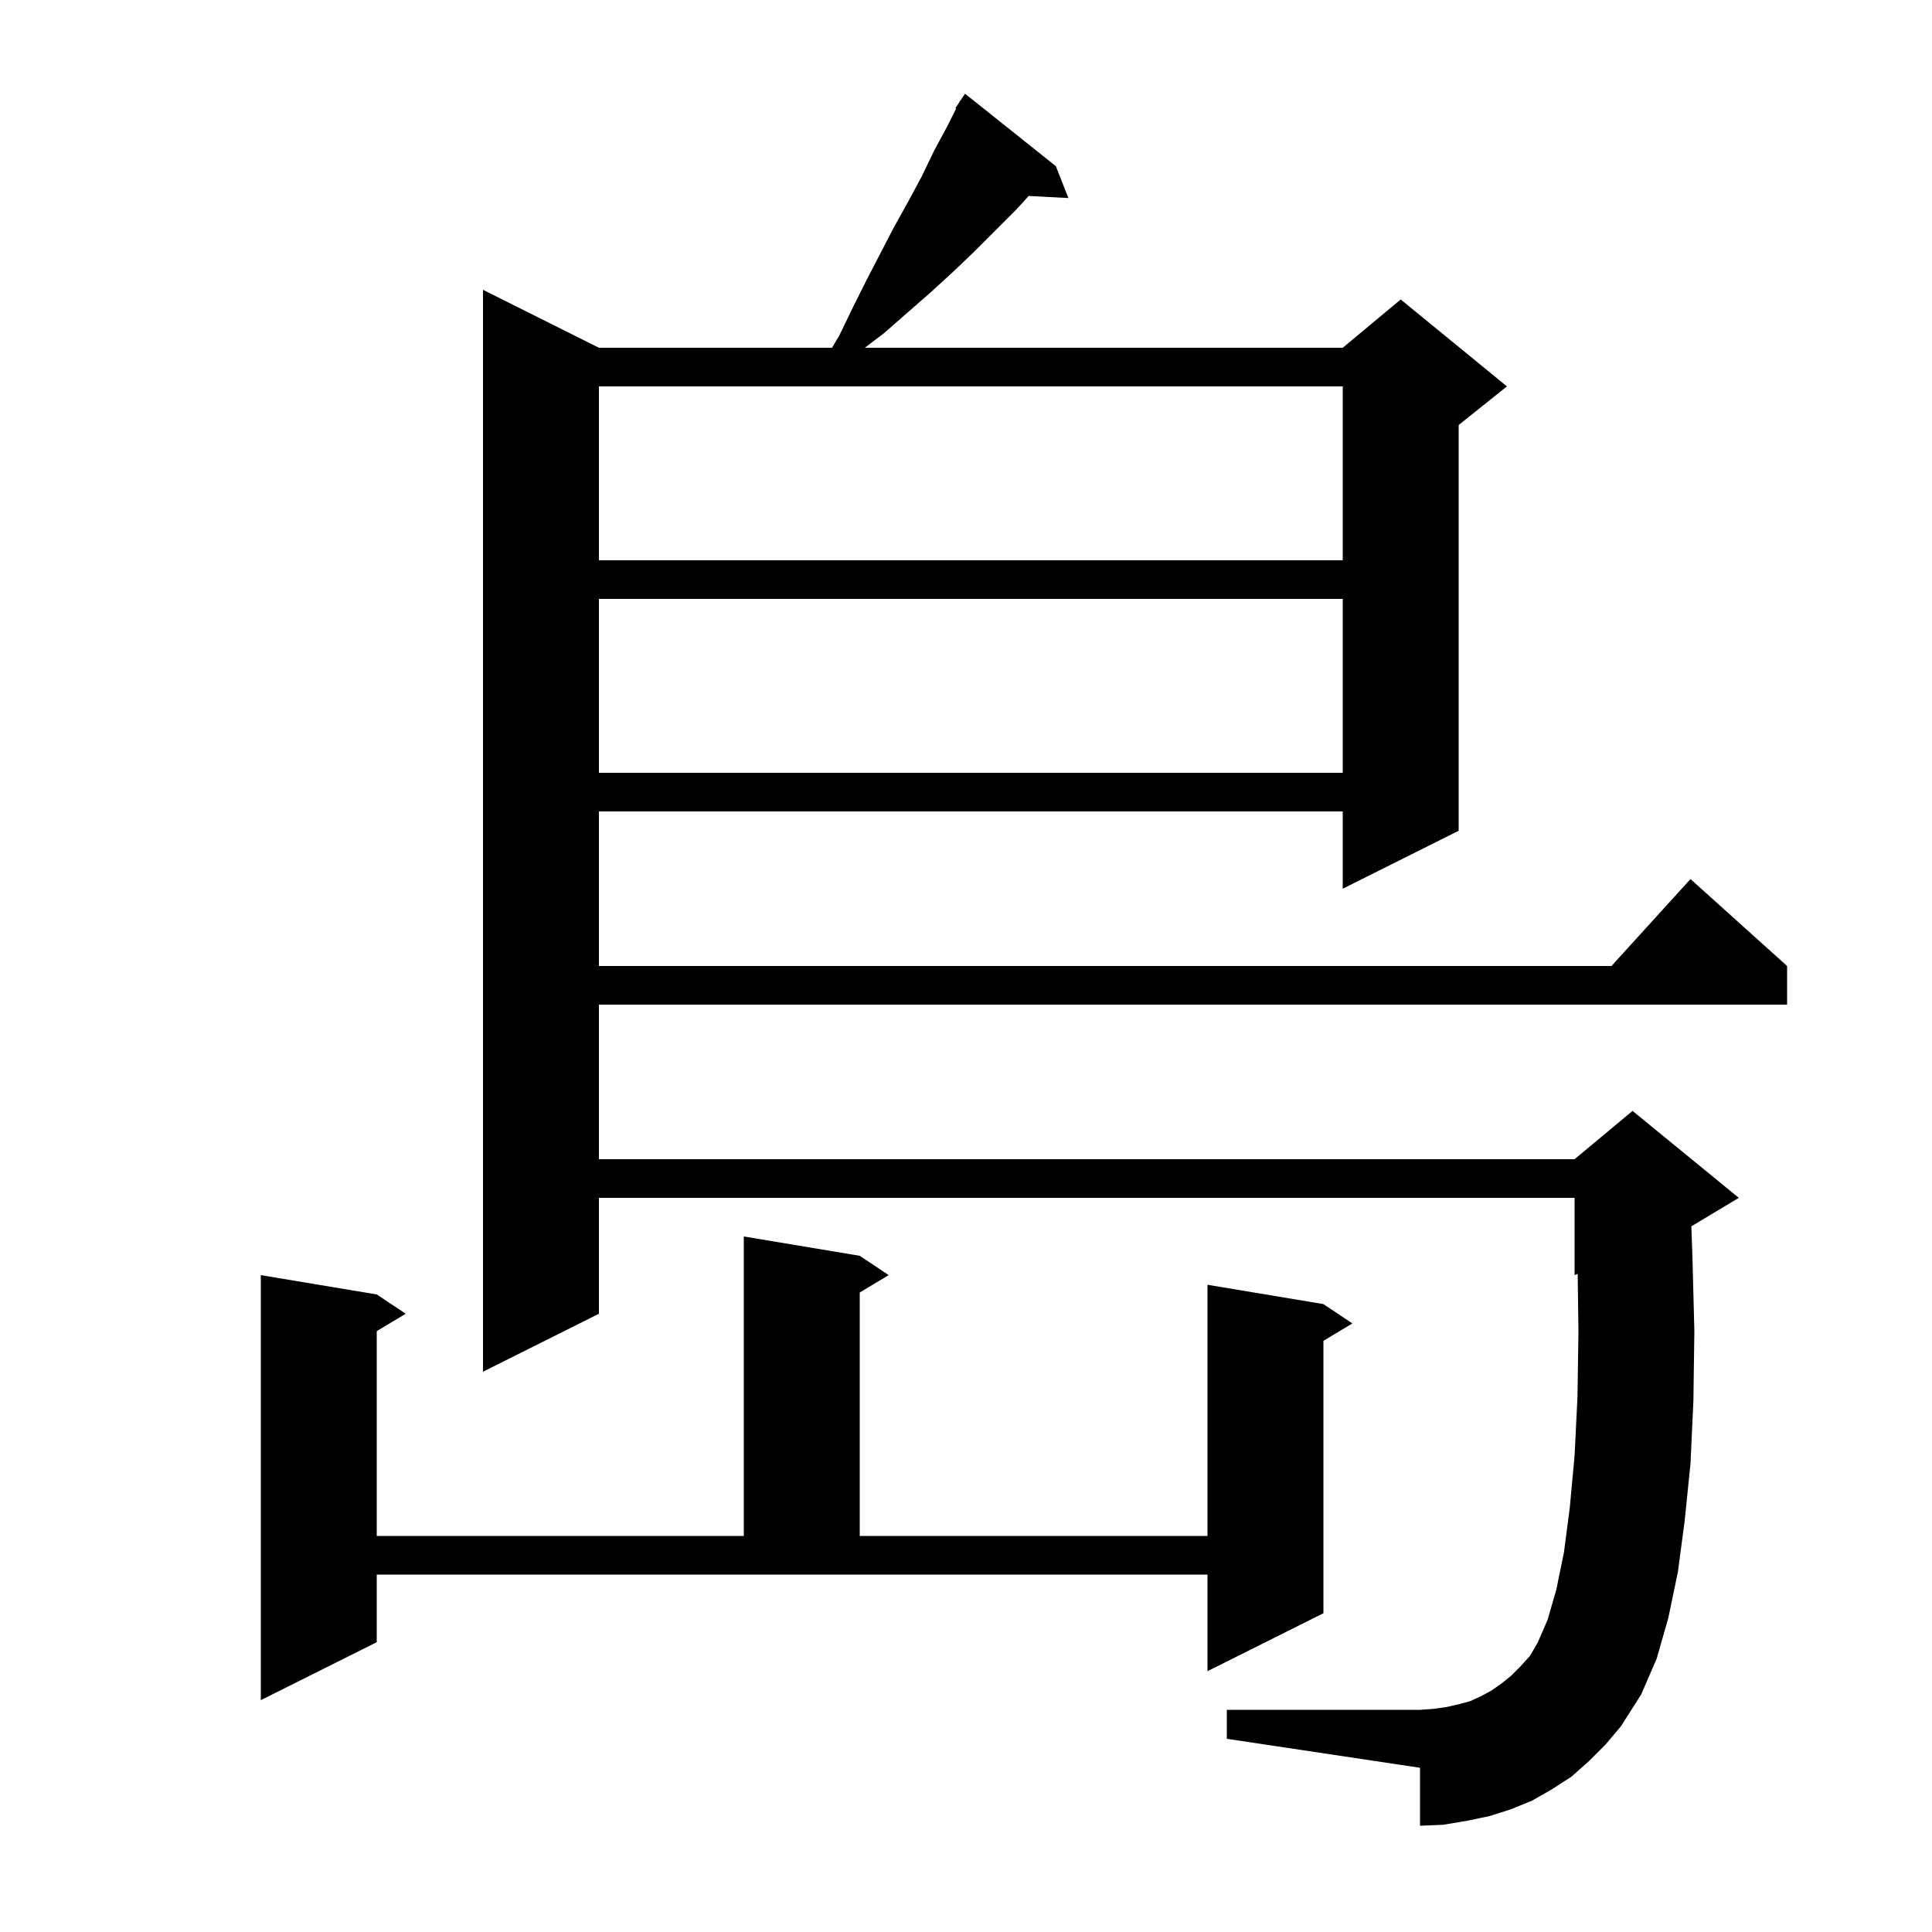 <svg xmlns="http://www.w3.org/2000/svg" xmlns:xlink="http://www.w3.org/1999/xlink" version="1.1" baseProfile="full" viewBox="0 0 200 200" width="200" height="200">
<g fill="black">
<path d="M 164.5 182.3 L 162.7 183.9 L 160.7 185.2 L 158.6 186.4 L 156.4 187.3 L 154.2 188.0 L 151.8 188.5 L 149.4 188.9 L 147.0 189.0 L 147.0 183.0 L 127.0 180.0 L 127.0 177.0 L 147.0 177.0 L 148.4 176.9 L 149.8 176.7 L 151.1 176.4 L 152.2 176.1 L 153.3 175.6 L 154.4 175.0 L 155.4 174.3 L 156.4 173.5 L 157.4 172.5 L 158.4 171.4 L 159.2 170.0 L 160.2 167.7 L 161.1 164.6 L 161.9 160.7 L 162.5 156.1 L 163.0 150.7 L 163.3 144.6 L 163.4 137.8 L 163.32 131.867 L 163.0 132.0 L 163.0 124.0 L 62.0 124.0 L 62.0 136.0 L 50.0 142.0 L 50.0 30.0 L 62.0 36.0 L 86.13 36.0 L 86.9 34.7 L 88.3 31.8 L 89.7 29.0 L 92.5 23.6 L 94.0 20.9 L 95.4 18.3 L 96.7 15.6 L 98.1 13.0 L 98.978 11.245 L 98.9 11.2 L 99.3 10.6 L 99.4 10.4 L 99.423 10.416 L 99.9 9.7 L 109.3 17.2 L 110.6 20.5 L 106.49 20.287 L 105.2 21.7 L 100.8 26.1 L 98.6 28.2 L 96.3 30.3 L 91.5 34.5 L 89.526 36.0 L 139.0 36.0 L 145.0 31.0 L 156.0 40.0 L 151.0 44.0 L 151.0 86.0 L 139.0 92.0 L 139.0 84.0 L 62.0 84.0 L 62.0 100.0 L 166.818 100.0 L 175.0 91.0 L 185.0 100.0 L 185.0 104.0 L 62.0 104.0 L 62.0 120.0 L 163.0 120.0 L 169.0 115.0 L 180.0 124.0 L 175.087 126.948 L 175.2 130.1 L 175.4 137.8 L 175.3 145.0 L 175.0 151.5 L 174.4 157.4 L 173.7 162.7 L 172.7 167.5 L 171.5 171.7 L 169.9 175.4 L 167.8 178.7 L 166.2 180.6 Z M 39.0 170.0 L 27.0 176.0 L 27.0 132.0 L 39.0 134.0 L 42.0 136.0 L 39.0 137.8 L 39.0 159.0 L 77.0 159.0 L 77.0 128.0 L 89.0 130.0 L 92.0 132.0 L 89.0 133.8 L 89.0 159.0 L 125.0 159.0 L 125.0 133.0 L 137.0 135.0 L 140.0 137.0 L 137.0 138.8 L 137.0 167.0 L 125.0 173.0 L 125.0 163.0 L 39.0 163.0 Z M 62.0 62.0 L 62.0 80.0 L 139.0 80.0 L 139.0 62.0 Z M 62.0 40.0 L 62.0 58.0 L 139.0 58.0 L 139.0 40.0 Z " />
</g>
</svg>

